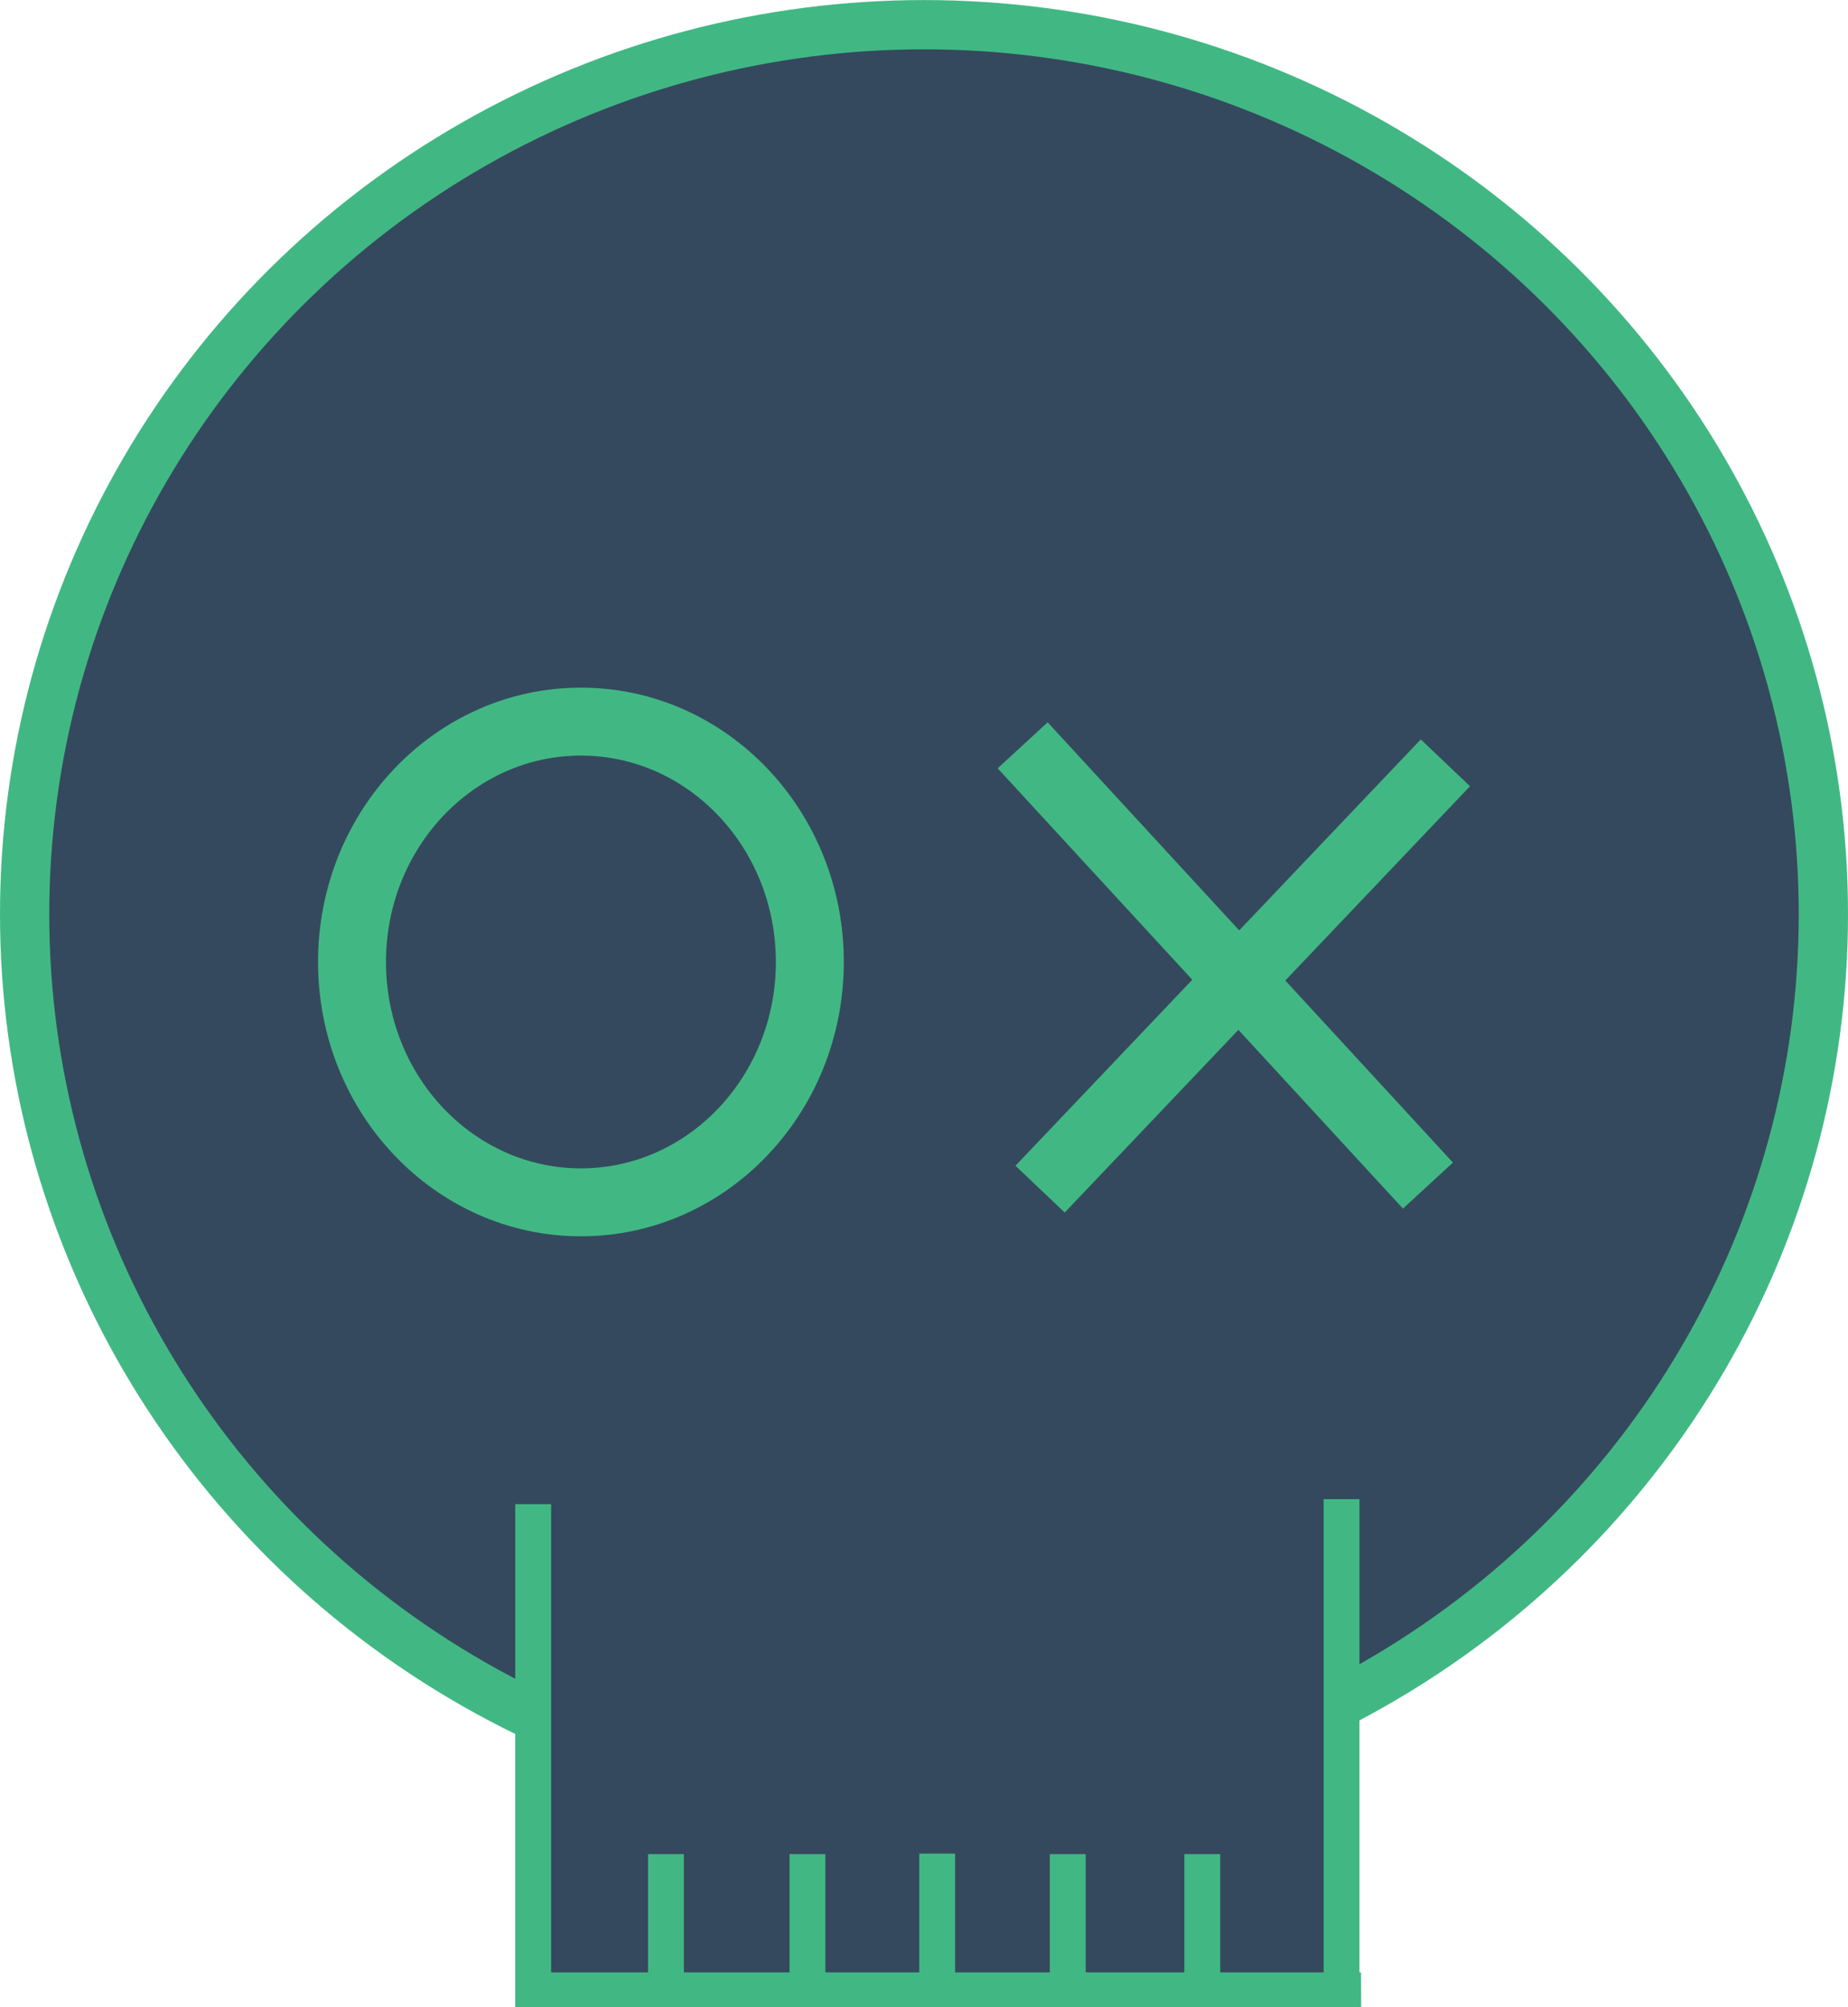 <?xml version="1.0" encoding="UTF-8"?>
<!-- Created with Inkscape (http://www.inkscape.org/) -->
<svg width="31.662mm" height="34.391mm" version="1.1" viewBox="0 0 31.662 34.391" xmlns="http://www.w3.org/2000/svg">
 <g transform="translate(-52.408 -58.165)">
  <ellipse cx="68.239" cy="73.827" rx="15.409" ry="15.239" fill="#34495e" stroke="#41b883" stroke-width=".844"/>
  <g transform="translate(-.025 2.208)" fill="none" stroke="#41b883" stroke-width="1.164">
   <ellipse cx="62.386" cy="72.438" rx="3.922" ry="4.118"/>
   <path d="m69.954 68.726 6.944 7.543"/>
   <path d="m77.197 69.026-6.944 7.304"/>
  </g>
  <rect x="61.243" y="86.686" width="14.428" height="5.867" fill="#34495e"/>
  <g fill="#41b883">
   <rect x="68.158" y="89.922" width=".614" height="2.622"/>
   <rect x="70.395" y="89.931" width=".614" height="2.622"/>
   <rect x="72.7" y="89.931" width=".614" height="2.622"/>
   <rect x="65.935" y="89.931" width=".614" height="2.622"/>
   <rect transform="matrix(-.003 -1 1 -0 0 0)" x="-92.571" y="61.013" width=".614" height="14.438"/>
   <rect x="63.511" y="89.931" width=".614" height="2.622"/>
   <rect x="61.236" y="83.935" width=".614" height="8.618"/>
   <rect x="75.086" y="83.849" width=".614" height="8.618"/>
  </g>
 </g>
</svg>
